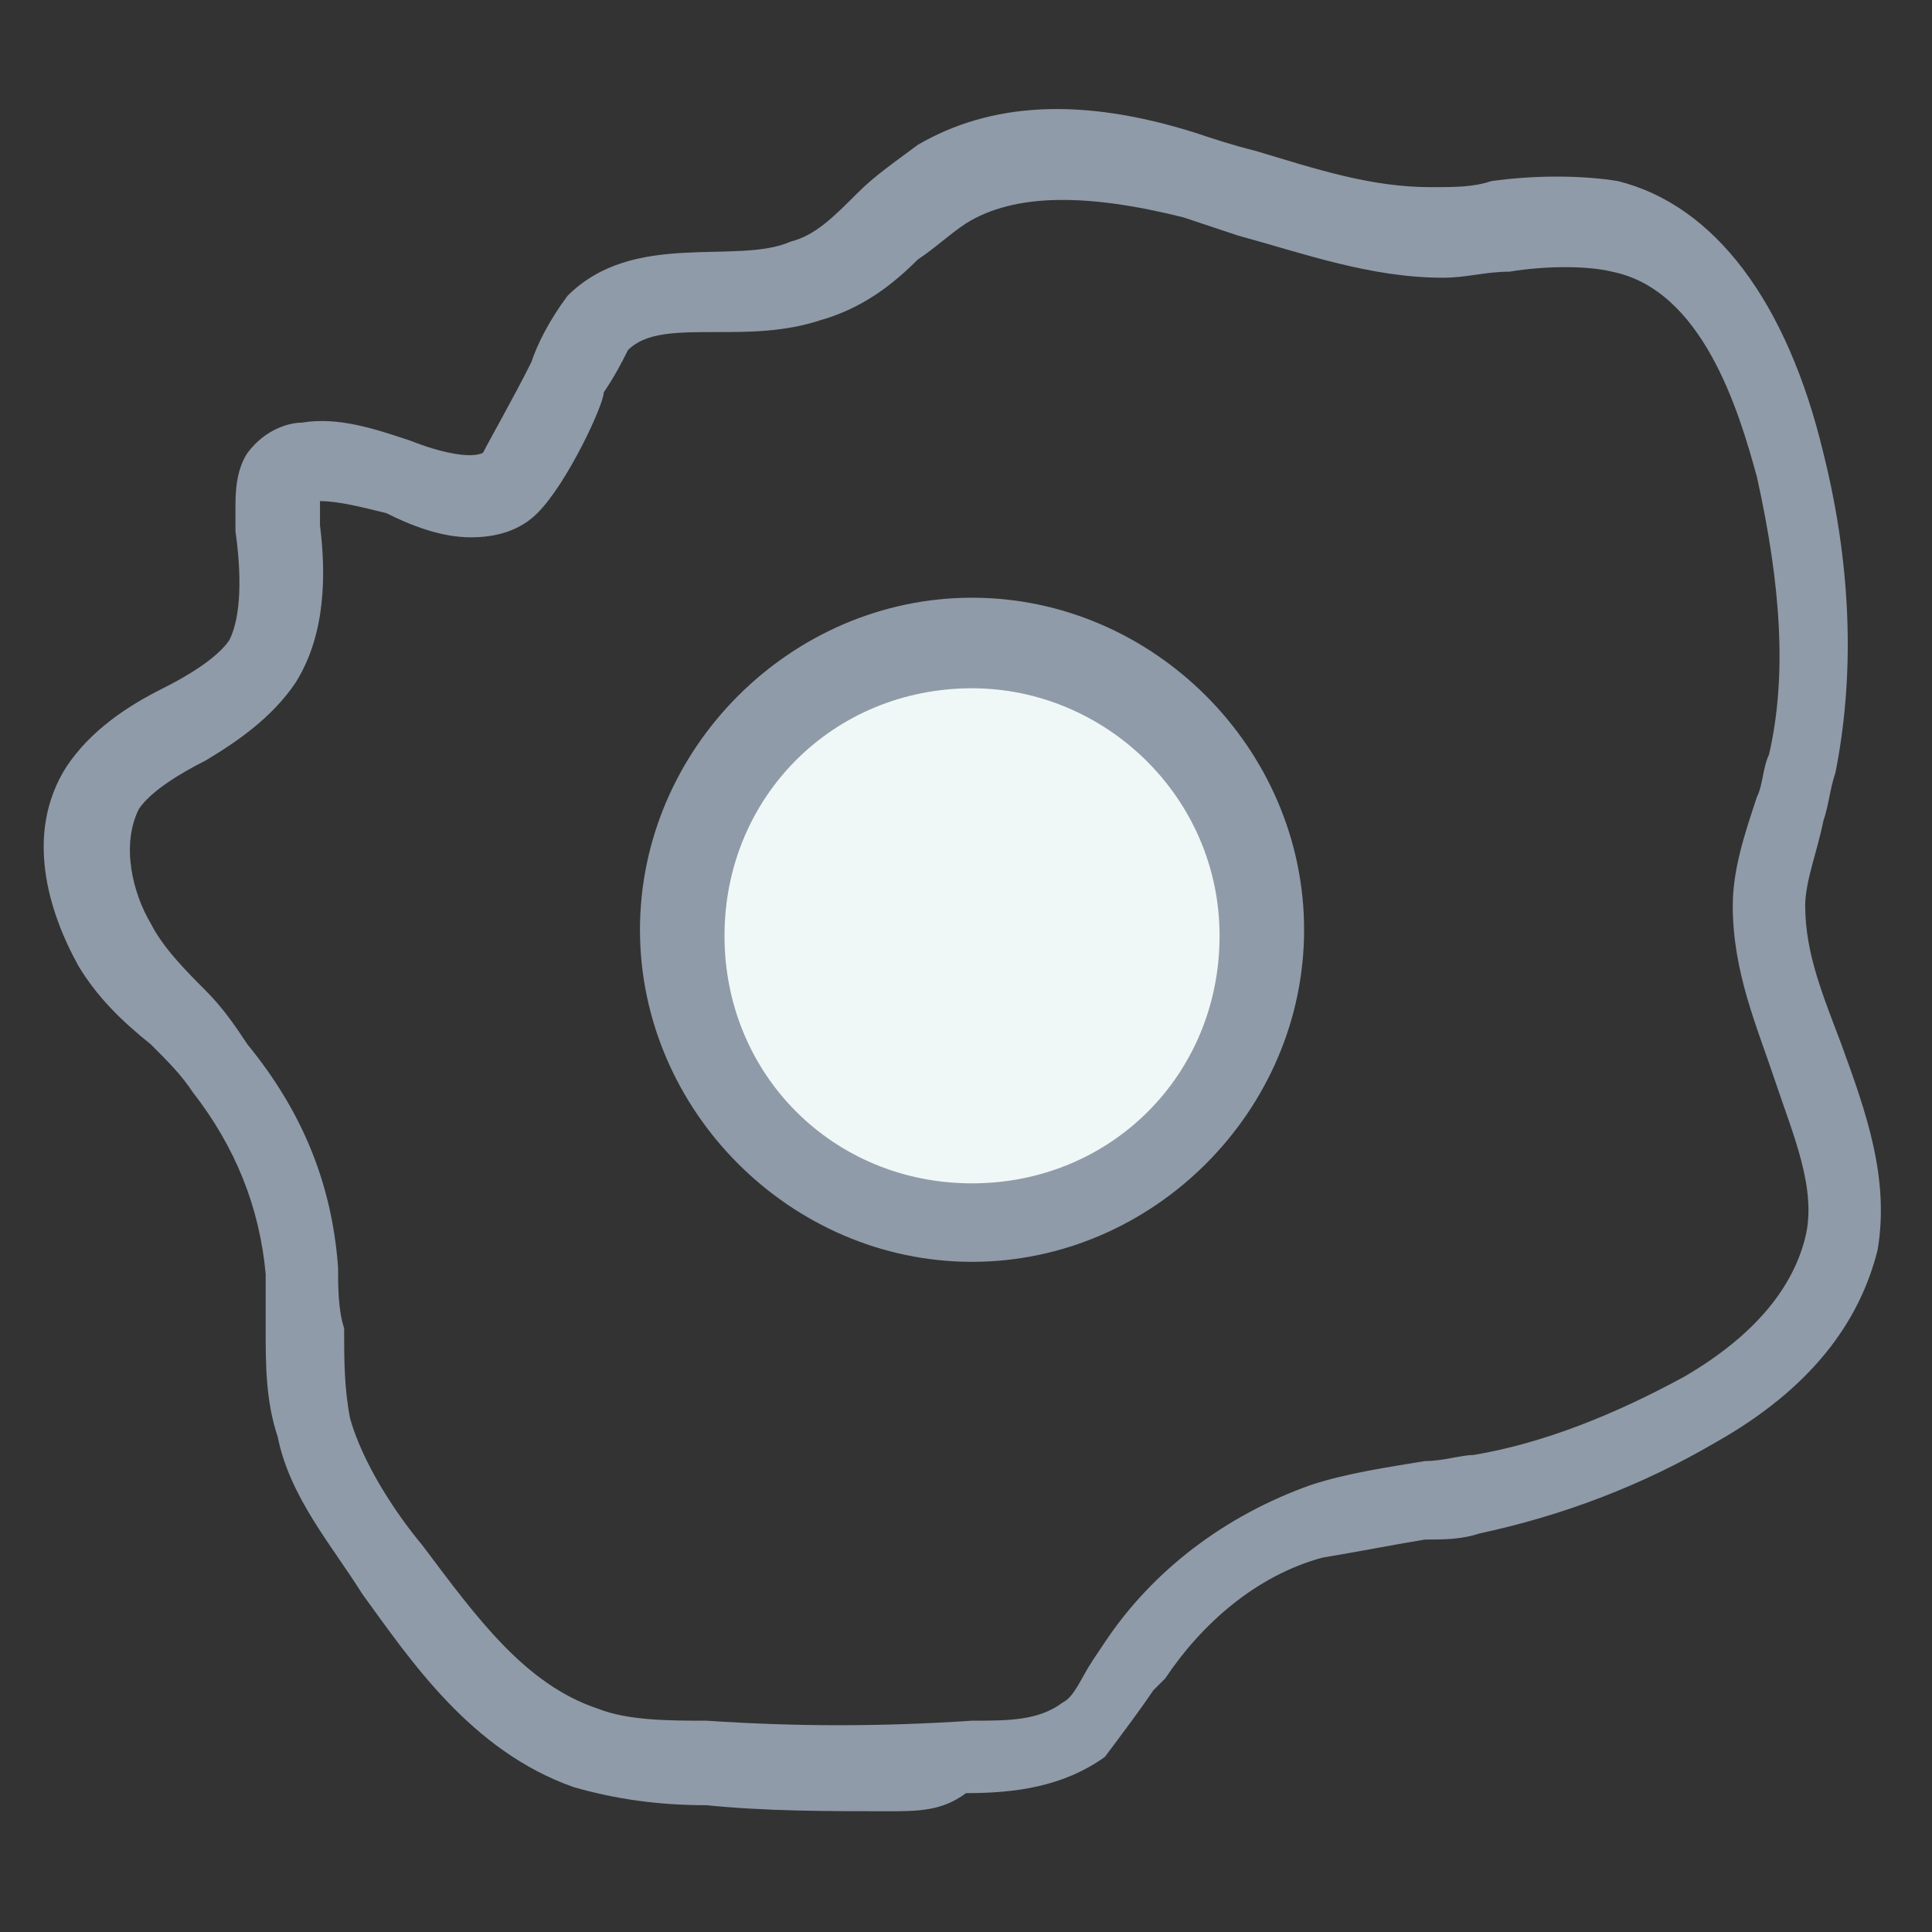 <?xml version="1.0" encoding="utf-8"?>
<!-- Generator: Adobe Illustrator 18.0.0, SVG Export Plug-In . SVG Version: 6.00 Build 0)  -->
<!DOCTYPE svg PUBLIC "-//W3C//DTD SVG 1.1//EN" "http://www.w3.org/Graphics/SVG/1.1/DTD/svg11.dtd">
<svg version="1.1" id="Layer_1" xmlns="http://www.w3.org/2000/svg" xmlns:xlink="http://www.w3.org/1999/xlink" x="0px" y="0px"
	 viewBox="0 0 32 32" enable-background="new 0 0 32 32" xml:space="preserve">
<rect x="0" y="0" width="32" height="32" fill="#333333" stroke="none"/>
<g>
	<g>
		<circle fill="#F0F7F7" cx="16.1" cy="15.4" r="4.8"/>
		<path fill="#8F9BA8" d="M16.1,20.9c-3,0-5.5-2.5-5.5-5.5s2.5-5.5,5.5-5.5c3,0,5.5,2.5,5.5,5.5S19.1,20.9,16.1,20.9z M16.1,11.4
			c-2.3,0-4.1,1.8-4.1,4.1c0,2.3,1.8,4.1,4.1,4.1c2.3,0,4.1-1.8,4.1-4.1C20.2,13.2,18.3,11.4,16.1,11.4z"/>
	</g>
	<g>
		<path fill="#8F9BA8" d="M14.7,30c-1,0-2,0-3-0.1c-0.8,0-1.5-0.1-2.2-0.3c-1.7-0.6-2.7-2.1-3.5-3.2c-0.5-0.8-1.2-1.6-1.4-2.6
			c-0.2-0.6-0.2-1.2-0.2-1.8c0-0.3,0-0.6,0-0.9c-0.1-1.1-0.5-2.1-1.2-3c-0.2-0.3-0.4-0.5-0.7-0.8C2,16.9,1.6,16.5,1.3,16
			c-0.5-0.9-0.9-2.2-0.2-3.3c0.4-0.6,1-1,1.6-1.3c0.4-0.2,0.9-0.5,1.1-0.8C4,10.2,4,9.5,3.9,8.8l0-0.4c0-0.2,0-0.6,0.2-0.9
			C4.4,7.1,4.8,7,5,7c0.6-0.1,1.2,0.1,1.8,0.3c0.5,0.2,1,0.3,1.2,0.2C8.1,7.3,8.5,6.6,8.8,6c0.1-0.3,0.3-0.7,0.6-1.1
			c1.1-1.1,2.8-0.5,3.7-0.9c0.4-0.1,0.7-0.4,1.1-0.8c0.3-0.3,0.6-0.5,1-0.8c1.2-0.7,2.7-0.8,4.6-0.2c0.3,0.1,0.6,0.2,1,0.3
			c1,0.3,1.9,0.6,2.9,0.6c0.4,0,0.7,0,1-0.1c0.7-0.1,1.5-0.1,2.1,0c1.6,0.4,2.8,2,3.4,4.5c0.5,2,0.5,3.8,0.2,5.3
			c-0.1,0.3-0.1,0.5-0.2,0.8c-0.1,0.5-0.3,1-0.3,1.4c0,0.8,0.3,1.5,0.6,2.3c0.4,1.1,0.8,2.2,0.6,3.4c-0.3,1.2-1.1,2.3-2.7,3.2
			c-1.2,0.7-2.5,1.2-3.9,1.5c-0.3,0.1-0.6,0.1-0.9,0.1c-0.6,0.1-1.1,0.2-1.7,0.3c-1.1,0.3-2,1.1-2.6,2l-0.2,0.2
			c-0.2,0.3-0.5,0.7-0.8,1.1c-0.7,0.5-1.5,0.6-2.3,0.6C15.6,30,15.2,30,14.7,30z M5.3,8.3C5.3,8.3,5.3,8.3,5.3,8.3l0,0.4
			c0.1,0.8,0.1,1.8-0.4,2.6c-0.4,0.6-1,1-1.5,1.3c-0.4,0.2-0.9,0.5-1.1,0.8C2,14,2.2,14.8,2.5,15.3c0.2,0.4,0.6,0.8,0.9,1.1
			c0.3,0.3,0.5,0.6,0.7,0.9C5,18.4,5.5,19.6,5.6,21c0,0.3,0,0.7,0.1,1c0,0.5,0,1,0.1,1.5C6,24.2,6.5,25,7,25.6
			c0.9,1.2,1.7,2.3,2.9,2.7c0.5,0.2,1.2,0.2,1.8,0.2c1.5,0.1,2.9,0.1,4.4,0c0.6,0,1.1,0,1.5-0.3c0.2-0.1,0.3-0.4,0.5-0.7l0.2-0.3
			c0.8-1.2,2-2.1,3.4-2.6c0.6-0.2,1.3-0.3,1.9-0.4c0.3,0,0.6-0.1,0.8-0.1c1.2-0.2,2.4-0.7,3.5-1.3c1.2-0.7,1.8-1.5,2-2.3
			c0.2-0.8-0.2-1.7-0.5-2.6c-0.3-0.9-0.7-1.8-0.7-2.9c0-0.6,0.2-1.2,0.4-1.8c0.1-0.2,0.1-0.5,0.2-0.7c0.3-1.3,0.2-2.8-0.2-4.6
			c-0.3-1.1-0.9-3.1-2.4-3.4c-0.4-0.1-1.1-0.1-1.7,0c-0.4,0-0.7,0.1-1.1,0.1c0,0,0,0,0,0c-1.2,0-2.3-0.4-3.4-0.7
			c-0.3-0.1-0.6-0.2-0.9-0.3C18,3.2,16.8,3.2,16,3.7c-0.3,0.2-0.5,0.4-0.8,0.6c-0.4,0.4-0.9,0.8-1.6,1c-0.6,0.2-1.2,0.2-1.7,0.2
			c-0.7,0-1.2,0-1.5,0.3c-0.1,0.2-0.2,0.4-0.4,0.7C10,6.7,9.4,8,8.9,8.5C8.6,8.8,8.2,8.9,7.8,8.9c-0.5,0-1-0.2-1.4-0.4
			C6,8.4,5.6,8.3,5.3,8.3C5.3,8.3,5.3,8.3,5.3,8.3z"/>
	</g>
</g>
</svg>
